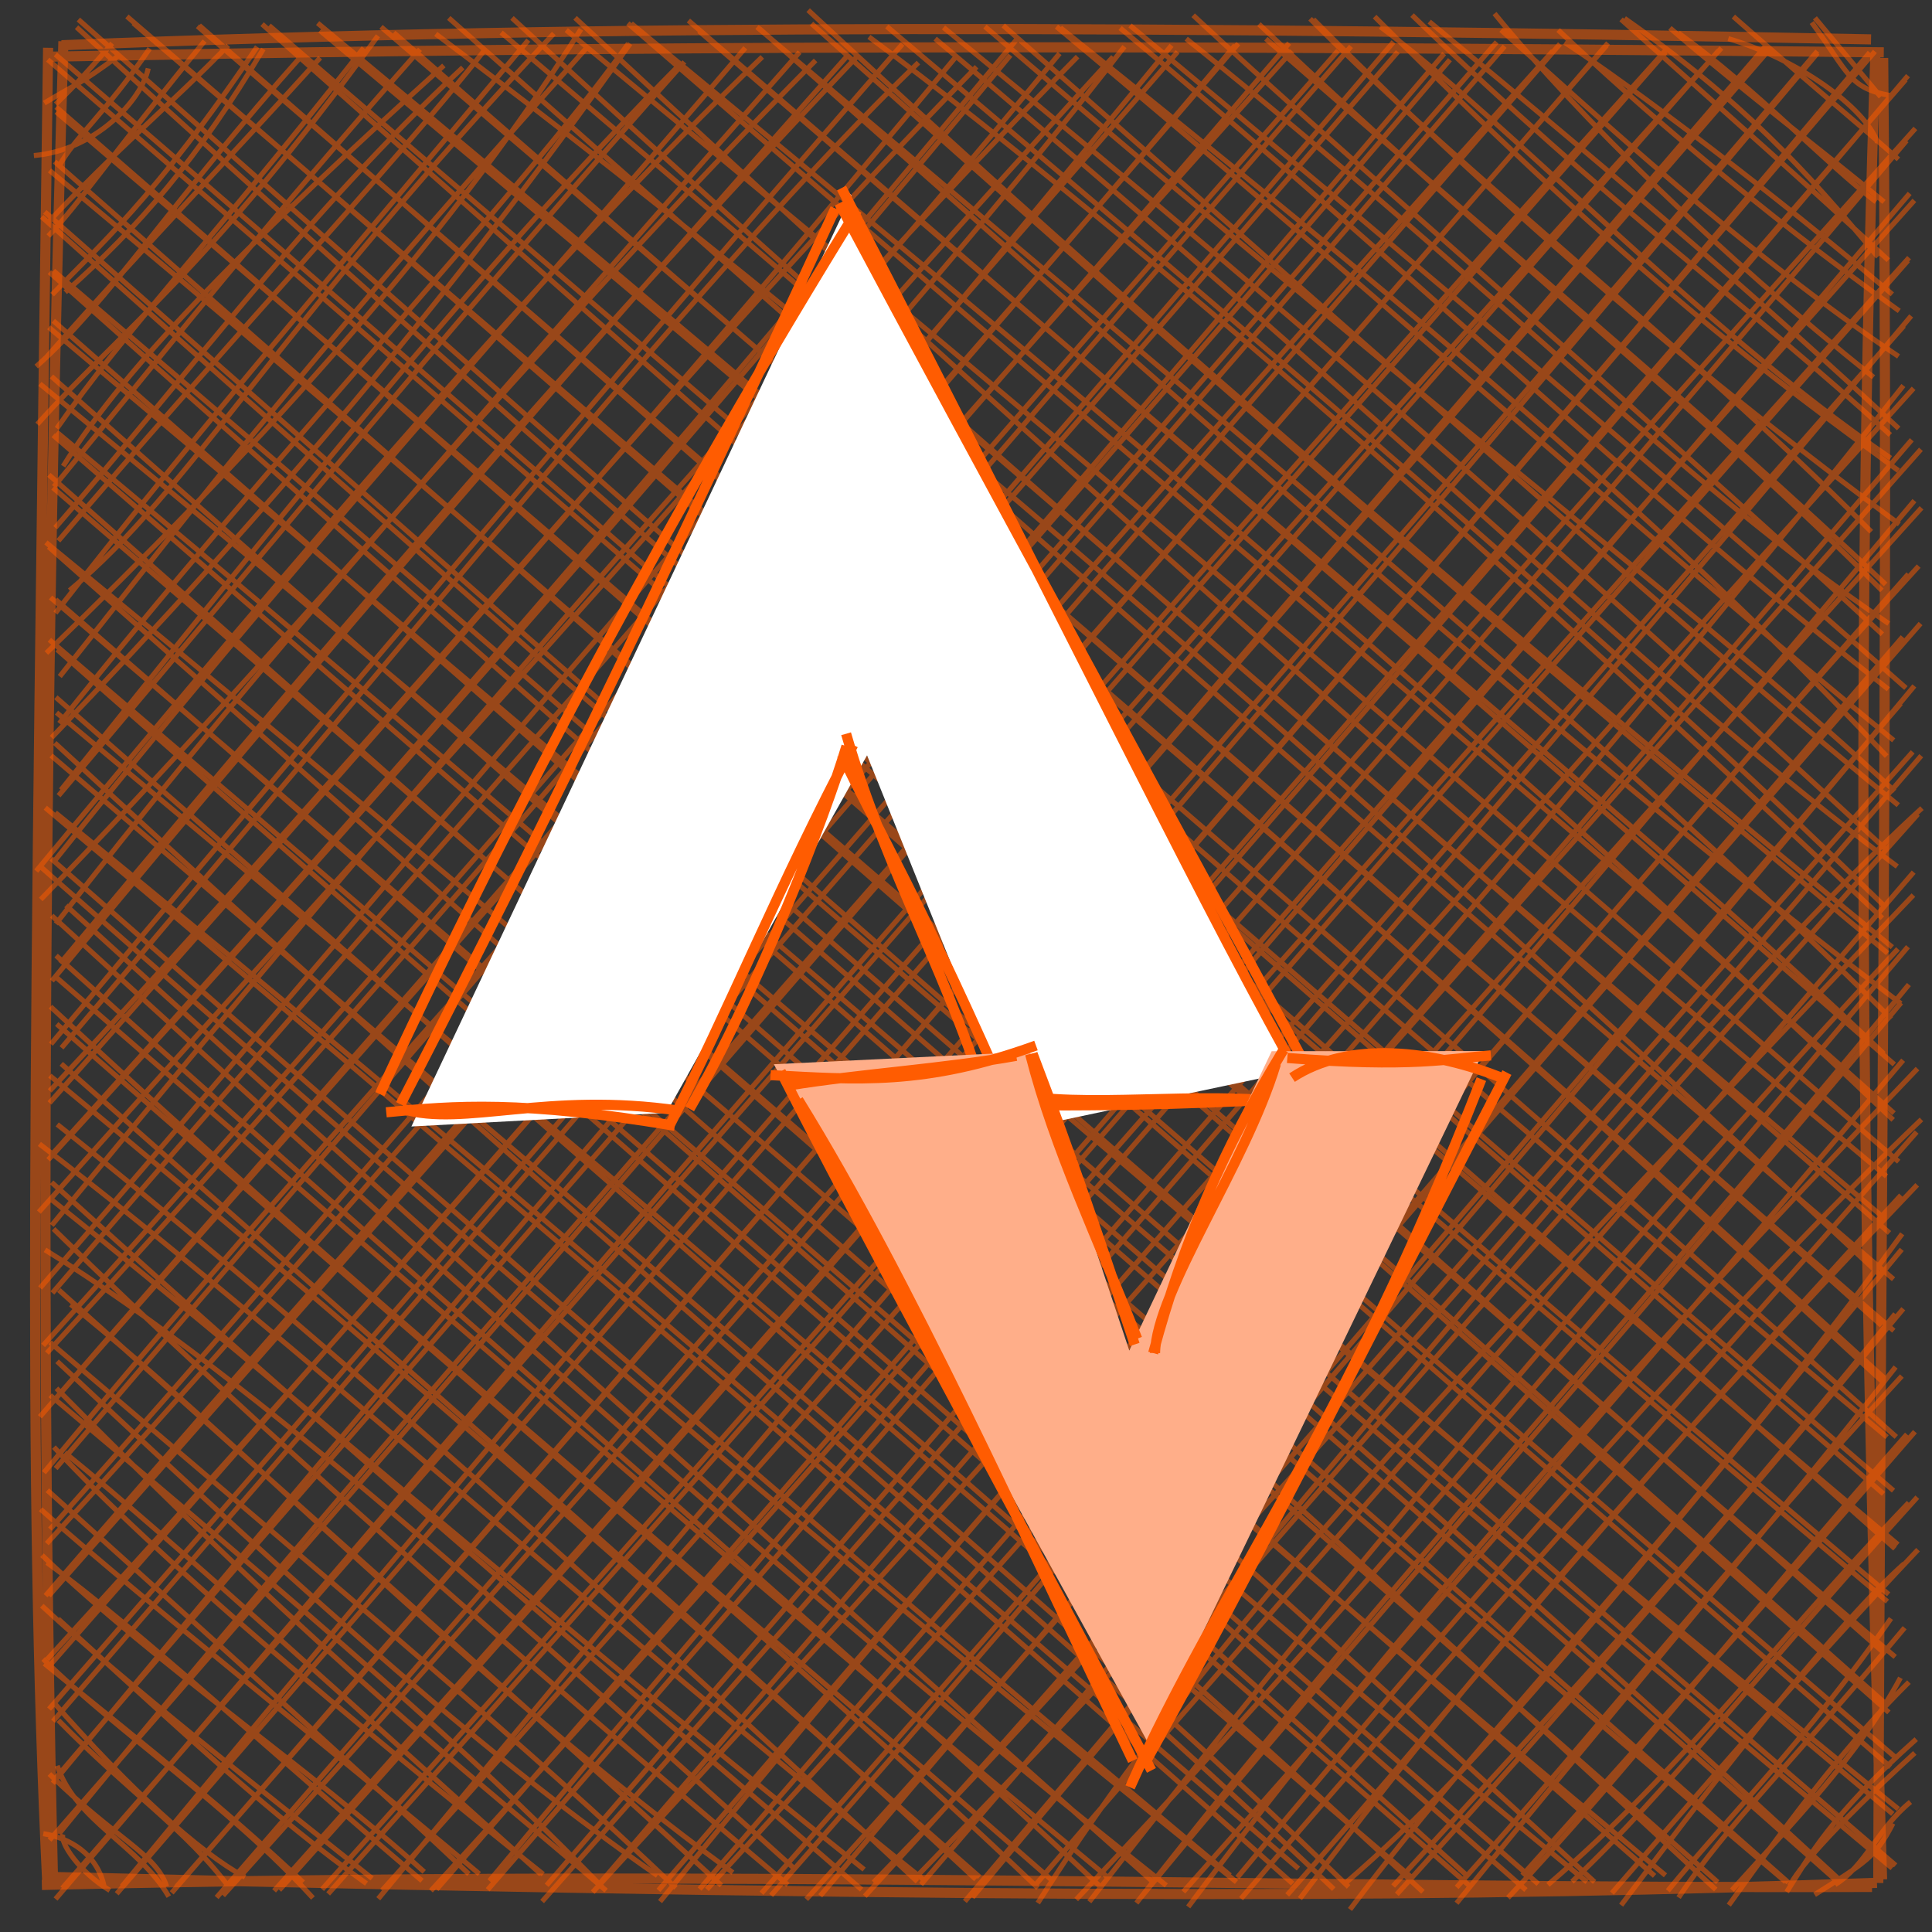 <svg version="1.1" xmlns="http://www.w3.org/2000/svg" viewBox="0 0 381.364 381.364">
  <rect x="0" y="0" width="381.364" height="381.364" fill="#333333" stroke="none"/>
  <!-- svg-source:excalidraw -->
  
  <defs>
    <style>
      @font-face {
        font-family: "Virgil";
        src: url("https://excalidraw.com/FG_Virgil.woff2");
      }
      @font-face {
        font-family: "Cascadia";
        src: url("https://excalidraw.com/Cascadia.woff2");
      }
    </style>
  </defs>
  <g stroke-opacity="0.5" fill-opacity="0.5" transform="translate(10 10) rotate(0 180.682 180.682)"><path d="M0 0 C0 0, 0 0, 0 0 M0 0 C0 0, 0 0, 0 0 M-1.251 10.343 C5.42 6.354, 5.639 6.704, 13.163 1.173 M0.991 10.582 C3.828 7.758, 5.445 6.296, 12.146 -1.446 M-3.313 20.705 C8.722 19.679, 17.924 9.899, 19.263 3.494 M1.612 22.868 C4.781 17.039, 10.891 12.322, 19.546 -0.426 M-0.769 34.188 C12.444 19.947, 24.761 9.632, 35.057 -1.044 M-0.454 36.588 C5.73 30.076, 12.269 20.307, 30.384 -1.891 M2.88 47.677 C17.307 34.945, 29.194 21.189, 41.979 -0.336 M0.298 48.153 C8.428 39.581, 20.672 29.132, 40.76 -0.777 M-2.847 62.352 C11.555 49.567, 23.484 30.179, 49.968 0.529 M-0.754 60.418 C18.481 38.571, 37.327 19.002, 53.201 1.4 M-2.635 73.751 C13.284 55.915, 30.776 43.56, 64.606 -2.928 M1.23 74.557 C14.672 55.255, 30.896 38.655, 61.786 -0.553 M2.471 82.02 C15.173 61.44, 40.757 36.212, 77.613 2.924 M0.641 86.064 C22.904 59, 39.655 37.446, 72.902 -0.261 M0.911 94.168 C27.222 63.9, 50.018 32.626, 81.351 3.324 M1.523 96.757 C33.026 59.508, 66.73 23.974, 85.988 -0.526 M3.735 106.551 C27.739 86.573, 43.938 55.394, 99.323 -3.378 M0.939 111.01 C26.66 77.894, 55.296 44.675, 94.29 -2.083 M-0.836 118.898 C37.416 81.855, 76.644 40.012, 104.672 -4.225 M1.792 123.534 C24.461 95.149, 45.876 66.121, 105.608 -0.343 M1.715 132.793 C42.087 81.81, 93.517 27.563, 114.025 -1.393 M0.193 135.601 C42.658 91.336, 79.316 48.235, 114.388 -1.394 M2.048 145.928 C42.119 95.959, 82.995 44.3, 124.619 2.286 M1.56 147.058 C43.055 97.919, 87.651 44.038, 125.103 2.231 M-2.849 161.944 C51.003 97.061, 98.329 41.711, 140.474 1.23 M0.596 160.146 C44.3 105.203, 93.764 50.342, 137.115 -0.551 M-1.951 167.542 C47.225 117.024, 96.118 57.187, 150.989 1.925 M1.032 172.369 C34.907 128.659, 69.226 89.627, 147.833 0.286 M1.894 180.155 C45.987 127.448, 93.648 70.335, 159.182 1.153 M0.238 183.621 C59.026 112.343, 121.334 41.485, 157.37 0.894 M2.148 196.839 C67.794 119.933, 130.969 41.159, 171.293 2.356 M0.047 196.103 C66.267 117.303, 128.105 44.527, 168.151 -1.314 M-0.185 205.334 C65.202 135.164, 126.635 60.558, 182.773 3.186 M-0.225 207.714 C62.549 137.002, 125.924 64.912, 179.036 0.794 M0.504 217.598 C49.5 163.389, 101.798 104.561, 190.877 -2.447 M-0.476 218.936 C68.465 143.369, 137.589 63.837, 189.445 0.902 M-2.329 229.256 C62.594 156.245, 129.571 85.003, 199.156 0.548 M0.208 231.877 C71.577 145.138, 147.662 57.064, 202.701 1.175 M-2.085 244.229 C64.733 166.993, 130.487 87.551, 209.721 1.211 M0.343 245.226 C86.032 145.478, 172.927 49.988, 211.956 -0.811 M-1.485 255.574 C54.798 193.16, 109.973 129.544, 222.457 0.227 M-0.741 257.076 C62.102 188.525, 121.809 120.047, 221.26 -1.048 M-2.132 269.659 C83.803 170.467, 175.181 68.213, 234.43 -1.397 M-0.516 267.786 C93.01 161.849, 182.956 59.507, 233.797 -1.058 M-1.328 280.689 C55.732 211.367, 116.632 148.277, 244.466 -1.49 M0.987 279.867 C69.686 199.535, 141.552 115.395, 245.031 0.058 M-0.769 294.686 C80.281 205.942, 154.723 116.191, 256.691 -0.838 M-0.119 291.851 C64.795 218.747, 127.76 143.739, 254.129 -0.011 M-1.005 304.978 C54.798 240.1, 112.378 177.21, 265.071 -1.721 M-0.356 304.975 C98.903 192.616, 198.899 77.851, 265.922 0.226 M-0.26 318.855 C112.515 189.992, 223.336 64.161, 276.211 1.781 M-0.669 317.521 C57.377 253.973, 114.044 189.977, 275.07 0.572 M-0.313 327.358 C101.21 210.706, 200.609 95.573, 285.437 -1.707 M0.473 329.762 C80.816 236.547, 160.232 145.728, 287.009 -0.876 M0.652 341.395 C62.812 268.204, 127.502 196.378, 297.925 -1.328 M0.409 341.999 C81.909 243.532, 165.14 146.003, 296.54 0.045 M1.654 351.948 C81.987 253.336, 169.142 158.842, 307.415 -1.51 M-0.218 353.208 C70.901 271.849, 142.263 188.272, 307.139 -1.029 M0.97 364.856 C112.295 234.195, 219.912 109.596, 319.069 -0.397 M2.304 362.716 C67.374 288.053, 133.143 212.901, 318.809 0.279 M14.064 362.359 C90.417 269.872, 168.87 177.449, 329.796 -0.527 M13.036 363.809 C117.513 242.732, 221.736 123.174, 329.248 -0.012 M24.788 362.47 C95.301 282.061, 168.19 197.301, 338.632 -1.037 M23.889 363.636 C126.773 244.834, 232.775 122.976, 339.231 -0.195 M32.755 364.545 C157.197 220.875, 281.235 79.65, 348.735 0.104 M34.034 364.164 C135.678 251.1, 233.676 137.506, 348.771 0.467 M44.104 363.237 C154.463 239.888, 261.072 116.919, 359.065 0.352 M45.135 363.081 C134.997 262.796, 224.529 159.095, 360.094 0.15 M53.581 362.941 C129.233 278.334, 205.53 191.145, 366.159 5.738 M54.778 363.835 C175.065 229.006, 290.832 94.566, 366.625 4.936 M64.671 364.802 C127.906 287.9, 191.166 212.705, 368.088 15.346 M65.434 363.159 C170.158 245.941, 273.184 128.332, 366.341 17.762 M75.059 363.222 C135.137 297.419, 195.446 229.782, 366.957 28.174 M76.173 362.958 C184.31 238.362, 292.007 114.234, 367.88 29.553 M86.608 361.276 C143.141 293.279, 201.129 225.339, 366.84 40.858 M86.27 363.02 C151.597 287.762, 214.645 214.275, 366.625 41.43 M97.011 365.345 C184.537 266.848, 269.487 168.904, 367.256 52.358 M97.904 362.149 C157.381 293.111, 215.564 225.028, 365.803 54.328 M107.001 363.506 C197.32 265.187, 286.714 165.755, 365.714 66.1 M108.104 362.118 C196.359 259.014, 285.388 157.691, 367.731 66.652 M120.287 365.359 C183.491 287.294, 248.996 214.582, 369.179 78.69 M119.976 363.136 C189.063 282.462, 261.142 200.896, 367.371 76.811 M128.101 362.895 C191.513 289.504, 254.558 217.358, 369.293 90.243 M129.532 362.949 C213.118 271.874, 291.613 179.667, 367.894 88.822 M142.21 364.139 C225.844 269.082, 305.795 170.692, 368.739 101.745 M140.313 363.708 C230.771 261.388, 317.925 158.142, 366.697 103.31 M149.152 364.914 C215.526 292.026, 272.322 223.918, 369.107 113.086 M151.912 364.226 C212.714 292.084, 276.79 219.081, 365.574 115.711 M160.717 364.3 C202.912 318.278, 247.335 266.063, 365.201 128.865 M162.445 361.561 C207.832 314.836, 252.283 264.221, 367.879 125.394 M170.768 360.592 C240.017 289.472, 300.44 219.493, 369.242 139.175 M171.804 361.983 C247.582 273.568, 323.969 187.571, 367.559 138.414 M180.456 365.319 C254.772 277.972, 325.869 189.258, 369.38 149.518 M181.947 364.542 C235.038 300.596, 292.116 236.604, 368.572 150.705 M194.853 365.648 C223.427 320.548, 259.931 279.376, 367.693 166.686 M194.253 362.234 C231.247 318.646, 271.173 274.719, 367.747 162.154 M205.022 365.394 C264.122 289.296, 328.437 216.074, 364.644 177.303 M202.443 364.951 C244.355 320.692, 281.487 277.954, 366.614 176.881 M214.323 365.642 C262.195 304.323, 313.05 249.862, 366.803 184.342 M215.181 364.555 C257.862 312.75, 300.604 265.315, 365.261 187.933 M224.546 366.405 C263.162 314.797, 306.932 265.2, 368.502 200.934 M223.586 363.425 C262.29 319.735, 300.518 276.321, 365.673 199.276 M234.242 360.604 C282.627 302.057, 334.454 244.235, 369.282 210.965 M234.977 364.781 C274.479 318.462, 313.408 276.156, 368.333 213.45 M244.088 364.045 C274.324 330.053, 303.953 292.295, 365.233 225.93 M246.598 364.766 C280.24 320.094, 314.194 280.776, 368.438 223.884 M256.477 366.919 C285.585 328.049, 322.22 292.812, 365.484 233.544 M255.849 361.475 C283.319 337.783, 306.582 307.509, 365.395 236.616 M265.002 362.295 C291.628 332.972, 322.129 301.209, 364.097 249.349 M265.72 363.923 C298.028 328.261, 328.377 293.165, 365.699 248.339 M277.511 365.679 C310.041 325.663, 342.797 287.278, 364.183 259.835 M277.534 362.548 C305.061 331.808, 330.848 299.034, 365.415 261.626 M290.488 360.185 C314.833 332.964, 342.37 302.348, 367.994 272.602 M287.668 364.609 C311.18 339.74, 332.461 311.67, 366.413 273.118 M295.563 362.038 C322.22 339.153, 339.573 314.971, 366.769 286.612 M300.304 361.436 C319.676 343.115, 335.001 322.5, 368.462 285.532 M310.003 366.072 C331.315 337.568, 353.063 310.096, 365.852 298.674 M308.181 363.679 C325.425 343.848, 343.626 322.385, 368.602 295.892 M319.216 363.228 C330.887 348.902, 346.642 333.348, 363.262 309.47 M321.338 364.556 C330.801 350.316, 343.183 338.579, 365.962 311.304 M331.252 366.06 C344.633 347.298, 355.497 333.188, 366.814 322.037 M331.874 363.11 C343.272 350.432, 356.956 336.447, 365.131 321.191 M343.302 362.228 C344.57 359.459, 350.965 351.568, 367.964 336.02 M342.689 363.45 C346.882 356.866, 351.229 348.476, 368.251 333.298 M348.195 364.004 C358.324 357.594, 360.275 356.54, 363.651 349.929 M352.238 362.007 C358.303 358.249, 360.553 351.059, 367.115 345.692 M-0.057 361.314 C-0.057 361.314, -0.057 361.314, -0.057 361.314 M-0.057 361.314 C-0.057 361.314, -0.057 361.314, -0.057 361.314 M11.674 363.16 C5.583 359.483, 1.809 353.712, 2.423 352.075 M10.556 362.429 C9.25 355.953, 3.659 352.78, -1.447 351.957 M23.321 364.376 C17.334 354.134, 5.095 349.634, 1.291 338.548 M22.896 362.389 C20.833 355.936, 13.052 353.181, -0.249 340.178 M38.371 360.539 C29.136 355.522, 15.565 343.113, 0.515 325.96 M35.452 362.838 C26.842 351.177, 15.137 343.536, 1.525 329.572 M51.773 364.649 C34.814 346.111, 13.744 332.391, -1.476 317.462 M49.838 361.556 C35.194 347.765, 20.863 336.253, -1.24 318.372 M63.454 360.79 C40.727 342.683, 15.218 322.644, -1.744 306.965 M62.342 361.804 C43.914 348.684, 27.492 333.234, 1.48 309.563 M73.731 359.499 C50.735 338.733, 21.485 319.144, -1.708 296.99 M73.303 361.255 C44.149 336.471, 16.728 311.133, -0.732 298.452 M82.558 359.921 C68.028 346.141, 42.149 322.636, -0.645 284.167 M84.614 359.9 C52.701 333.102, 20.634 307.842, -1.992 287.915 M96.787 359.967 C61.052 327.846, 24.603 294.503, 2.804 276.736 M97.227 359.962 C58.473 329.02, 20.673 297.249, 0.64 275.648 M109.644 363.191 C82.02 339.435, 57.21 320.822, 1.144 264.046 M108.887 362.511 C87.989 340.976, 65.96 320.933, -0.09 265.419 M119.763 360.223 C87.044 337.523, 54.587 308.754, 1.271 258.713 M123.405 362.657 C93.508 334.204, 62.451 308.333, -0.128 254.97 M134.66 359.645 C81.67 320.864, 36.437 273.428, 3.961 247.49 M132.393 362.176 C91.593 324.551, 48.243 286.794, 1.62 244.646 M146.75 358.808 C95.147 312.368, 39.912 261.976, -1.109 236.713 M145.523 362.069 C91.87 316.764, 39.85 271.097, 0.568 232.583 M160.579 359.033 C104.402 314.503, 46.712 264.041, 0.141 226.771 M160.079 362.997 C118.032 326.457, 74.255 290.416, 0.188 223.38 M172.743 361.395 C108.122 309.714, 48.566 254.779, -2.218 215.804 M171.075 361.424 C108.1 302.089, 40.258 242.892, 1.294 211.948 M182.62 360.966 C132.434 314.222, 83.486 271.903, 2.089 199.982 M183.349 360.498 C128.802 312.771, 71.375 261.453, -0.157 202.323 M197.836 361.319 C131.547 303.212, 65.599 249.765, -0.028 188.703 M194.885 362.675 C146.302 316.363, 98.002 276.902, 1.198 192.132 M207.648 362.828 C151.181 309.871, 86.854 255.967, 1.073 178.622 M208.598 360.504 C137.92 302.041, 64.314 237.801, 0.57 182.456 M217.915 361.772 C137.246 289.897, 51.317 212.746, 3.023 168.733 M220.21 362.174 C149.498 305.998, 83.646 247.005, 0.208 170.734 M234.071 361.497 C184.26 321.13, 136.251 282.755, -1.919 161.141 M232.814 360.183 C161.761 300.812, 91.213 239.532, 0.117 159.5 M246.293 358.845 C172.1 295.244, 95.516 227.53, 0.928 150.411 M245.159 361.808 C152.312 278.786, 57.154 198.28, -1.054 149.431 M253.277 362.896 C187.782 300.697, 117.291 244.27, 0.812 136.652 M256.207 362.458 C206 313.849, 153.731 270.155, 0.095 139.136 M270.876 363.441 C186.647 285.201, 100.163 213.333, 1.158 130.662 M268.926 360.836 C166.832 273.861, 65.322 183.814, 1.02 127.631 M280.555 362.666 C175.027 270.422, 72.282 180.742, 1.281 118.224 M279.719 360.362 C197.442 286.028, 114.321 214.078, -0.246 116.295 M291.2 363.072 C213.345 294.808, 132.788 222.786, 0.976 108.34 M293.643 361.881 C228.33 304.855, 160.639 245.123, -0.017 107.941 M303.259 361.49 C228.968 300.539, 155.965 236.496, -0.4 97.939 M304.757 361.491 C211.841 275.892, 114.876 192.076, -0.935 97.073 M318.749 360.182 C222.437 279.843, 129.598 198.613, -0.348 83.729 M316.602 360.286 C212.765 269.159, 111.843 182.01, 0.453 86.265 M328.677 362.987 C241.724 282.243, 155.632 204.312, 1.202 75.303 M329.072 361.531 C256.529 297.342, 185.489 236.547, 0.508 75.906 M342.98 361.57 C236.379 267.21, 127.345 172.357, -2.123 65.766 M342.492 361.471 C234.644 269.836, 129.531 178.637, 0.16 64.305 M352.814 360.784 C262.1 277.067, 167.702 195.917, -0.362 54.612 M352.753 361.444 C269.973 288.065, 186.099 216.402, 0.528 53.321 M364.189 358.205 C244.506 255.39, 123.087 147.942, 0.541 43.446 M363.5 358.772 C250.685 264.465, 139.927 168.498, -0.252 43.718 M364.711 347.08 C253.794 256.85, 144.125 163.395, -1.775 32.794 M363.618 348.06 C266.956 267.142, 170.605 183.436, -1.16 31.817 M364.007 336.772 C225.274 217.654, 85.517 94.697, -0.217 23.645 M363.178 338.806 C266.529 254.92, 169.008 169.763, 0.779 21.895 M362.113 326.21 C263.205 238.139, 165.164 151.575, 1.082 12.083 M362.854 328.024 C279.21 253.719, 192.4 177.668, 1.069 11.118 M362.165 316.512 C231.852 201.454, 104.561 90.077, 0.937 0.744 M364.103 317.067 C280.173 245.293, 198.296 173.866, -0.568 1.77 M362.81 304.713 C235.892 197.485, 111.496 87.765, 5.471 -6.152 M362.558 306.135 C230.999 195.421, 99.989 82.399, 5.113 -4.634 M364.637 294.882 C238.203 188.522, 112.579 77.043, 15.057 -6.758 M364.042 295.688 C277.912 218.69, 190.569 143.723, 16.311 -5.443 M361.783 284.882 C259.364 195.939, 151.333 101.47, 29.334 -4.976 M363.763 284.244 C267.098 201.258, 169.671 116.206, 28.993 -4.823 M364.318 273.641 C242.818 164.817, 117.411 59.196, 43.126 -4.961 M362.495 273.682 C275.762 200.959, 187.125 123.884, 41.733 -5.234 M362.387 262.413 C294.142 199.938, 221.98 137.33, 53.156 -3.971 M362.092 263.194 C263.727 172.681, 159.605 83.389, 52.703 -5.449 M361.405 251.643 C293.562 190.625, 224.91 133.73, 67.721 -3.557 M363.823 252.679 C277.89 178.011, 189.383 101.363, 65.213 -4.701 M361.069 241.623 C267.977 154.575, 168.522 65.956, 76.017 -3.302 M363.77 242.512 C288.411 178.299, 214.833 114.335, 78.584 -6.464 M362.974 233.382 C268.078 150.04, 172.207 67.049, 88.926 -3.573 M362.18 230.662 C267.561 150.577, 172.194 68.403, 91.066 -6.46 M364.798 219.31 C308.347 170.784, 252.169 120.182, 101.778 -4.067 M362.378 222.183 C285.639 157.983, 212.696 95.072, 103.52 -6.481 M363.872 209.746 C305.264 157.163, 243.815 107.236, 113.933 -5.405 M363.696 211.063 C281.439 132.55, 194.942 60.974, 114.61 -5.367 M361.851 198 C319.401 157.308, 267.885 116.675, 127.973 -3.884 M363.925 200.114 C290.893 136.372, 220.555 75.322, 125.889 -5.95 M365.231 188.101 C305.061 142.474, 246.781 90.249, 139.83 -4.42 M363.336 191.107 C315.285 143.43, 263.128 99.813, 139.429 -4.657 M363.535 176.973 C294.407 120.245, 223.508 60.87, 149.525 -7.998 M362.604 178.147 C313.248 136.913, 261.108 93.726, 150.191 -5.338 M361.563 171.249 C288.393 102.201, 215.431 37.457, 161.52 -2.729 M362.067 168.944 C317.558 125.457, 270.31 84.148, 165.05 -4.78 M364.508 161.046 C316.501 125.132, 275.592 82.697, 174.595 -2.374 M362.117 157.519 C310.924 110.187, 256.186 60.939, 176.249 -4.577 M363.993 146.184 C328.21 112.596, 282.913 79.812, 184.419 -4.758 M364.708 148.938 C323.437 115.11, 285.127 80.379, 188.035 -4.973 M362.413 139.258 C326.924 101.977, 291.474 69.09, 199.315 -4.528 M363.803 136.141 C309.615 91.877, 259.826 46.202, 198.544 -4.744 M366.216 125.811 C319.513 84.541, 274.318 46.016, 213.067 -4.975 M362.753 126.059 C313.866 87.707, 268.657 43.538, 211.116 -4.47 M362.826 113.092 C321.319 85.022, 285.747 47.082, 224.149 -2.365 M361.56 115.207 C309.213 66.765, 253.331 19.008, 225.524 -6.988 M362.207 105.353 C326.775 71.725, 286.097 38.13, 239.871 -2.348 M361.466 106.555 C327.759 72.494, 288.528 42.267, 238.506 -5.243 M359.382 94.961 C320.84 56.299, 279.986 25.363, 248.611 -6.296 M364.915 93.47 C327.18 65.589, 287.998 32.873, 249.256 -6.177 M363.195 80.42 C324.919 54.233, 287.531 13.805, 262.48 -4.719 M364.727 82.89 C339.302 64.268, 314.093 46.019, 261.341 -6.72 M363.134 75.846 C335.938 50.855, 307.814 30.773, 268.732 -7.017 M364.782 74.575 C338.28 49.962, 313.312 28.283, 272.129 -5.73 M359.827 64.462 C329.501 40.258, 301.89 13.369, 285.013 -7.328 M364.761 60.354 C334.766 40.205, 304.631 12.369, 286.3 -4.088 M363.54 48.102 C340.095 28.124, 312.102 7.041, 298.849 -1.644 M364.902 51.376 C337.218 31.607, 313.171 10.674, 297.575 -4.074 M360.684 40.708 C346.41 23.455, 333.732 9.79, 310.668 -6.382 M362.746 41.362 C347.581 27.165, 330.158 11.876, 309.99 -6.179 M360.306 29.834 C350.409 22.324, 336.784 7.668, 321.285 -3.506 M361.89 29.852 C349.838 19.792, 335.399 9.1, 319.637 -4.48 M360.598 18.14 C358.208 11.195, 344.71 1.607, 331.156 -2.37 M364.735 21.456 C358.685 15.956, 350.056 9.023, 332.156 -6.735 M363.39 8.898 C354.995 7.474, 355.018 4.578, 347.631 -5.562 M361.237 9.105 C356.141 3.033, 352.824 -0.958, 348.252 -6.472" stroke="#ff5c01" stroke-width="1" fill="none"></path><path d="M2.157 -1.069 C110.179 -5.361, 222.024 -4.907, 359.333 -2.227 M-0.943 1.201 C90.571 -0.471, 181.854 -1.558, 361.847 0.333 M361.725 1.441 C362.826 115.922, 361.13 236.377, 360.76 361.687 M360.189 0.606 C356.534 110.65, 357.211 219.977, 361.509 360.978 M359.524 362.469 C246.805 362.865, 137.571 358.861, -1.738 362.075 M360.498 361.663 C280.83 364.405, 199.873 365.211, 0.458 360.507 M0.495 362.617 C-2.919 219.698, 0.147 79.017, 2.515 -1.848 M-0.674 361.602 C-4.512 281.516, -3.21 200.732, -0.505 -0.568" stroke="#ff5c01" stroke-width="2" fill="none"></path></g><g><g transform="translate(168.914 40.715) rotate(0 -1.683 88.958)" fill-rule="evenodd"><path d="M-0.838 -2.137 L-87.707 181.648 L-37.375 178.951 L2.238 108.387 L32.053 182.25 L86.077 170.823 L-1.658 -3.018" stroke="none" stroke-width="0" fill="#ffffff" fill-rule="evenodd"></path><path d="M0.272 0.749 C-35.376 58.391, -68.211 119.677, -93.928 175.256 M-4.038 0.426 C-31.619 60.354, -61.251 122.14, -89.852 177.282 M-89.4 178.194 C-77.415 181.788, -60.995 174.693, -34.856 178.53 M-92.673 178.847 C-79.414 177.527, -65.794 176.458, -35.7 181.512 M-32.787 178.156 C-19.159 154.564, -6.073 120.682, -1.826 106.562 M-36.706 181.383 C-25.16 159.032, -15.005 133.697, -0.49 106.312 M-1.9 104.122 C6.093 131.807, 19.42 153.426, 27.084 180.928 M-2.747 108.272 C3.444 121.492, 13.265 137.769, 31.251 179.234 M29.809 175.043 C45.489 178.308, 66.947 174.505, 86.602 176.968 M29.368 177.378 C51.689 177.801, 75.258 176.85, 87.762 176.009 M89.692 175.635 C67.619 136.314, 49.528 97.951, -2.801 -3.596 M90.563 172.746 C58.584 113.581, 26.448 55.169, -3.263 -0.587 M-2.434 0 C-2.434 0, -2.434 0, -2.434 0 M-2.434 0 C-2.434 0, -2.434 0, -2.434 0" stroke="#ff5c01" stroke-width="2" fill="none"></path></g></g><g><g transform="translate(244.386 209.705) rotate(180 -19.613 69.888)" fill-rule="evenodd"><path d="M-18.315 -1.648 L-87.705 142.009 L-45.863 141.98 L-17.752 82.893 L1.865 141.862 L52.415 139.406 L-22.665 3.284" stroke="none" stroke-width="0" fill="#ffae89" fill-rule="evenodd"></path><path d="M-17.891 -3.326 C-36.009 37.061, -59.93 66.619, -87.257 136.469 M-20.687 1.133 C-42.6 40.347, -63.008 81.376, -92.29 137.765 M-91.765 136.517 C-77.703 142.286, -60.995 144.108, -49.883 136.765 M-89.136 141.153 C-80.982 140.519, -73.592 138.686, -48.948 140.647 M-46.692 139.478 C-40.68 119.532, -23.094 94.787, -22.837 82.397 M-48.214 142.287 C-36.17 122.488, -28.509 104.663, -22.474 82.396 M-18.825 84.093 C-12.092 104.232, -6.308 121.46, 1.336 141.482 M-19.313 85.223 C-11.543 105.131, -3.112 122.24, 1.821 141.427 M0.665 143.101 C22.493 135.143, 36.22 136.362, 53.063 137.26 M4.566 141.066 C18.498 138.549, 36.481 137.379, 49.26 135.244 M47.579 132.369 C25.728 97.06, 3.51 47.6, -18.444 1.93 M51.061 138.004 C33.427 103.278, 16.086 72.477, -22.128 0.017 M-21.74 0 C-21.74 0, -21.74 0, -21.74 0 M-21.74 0 C-21.74 0, -21.74 0, -21.74 0" stroke="#ff5c01" stroke-width="2" fill="none"></path></g></g></svg>